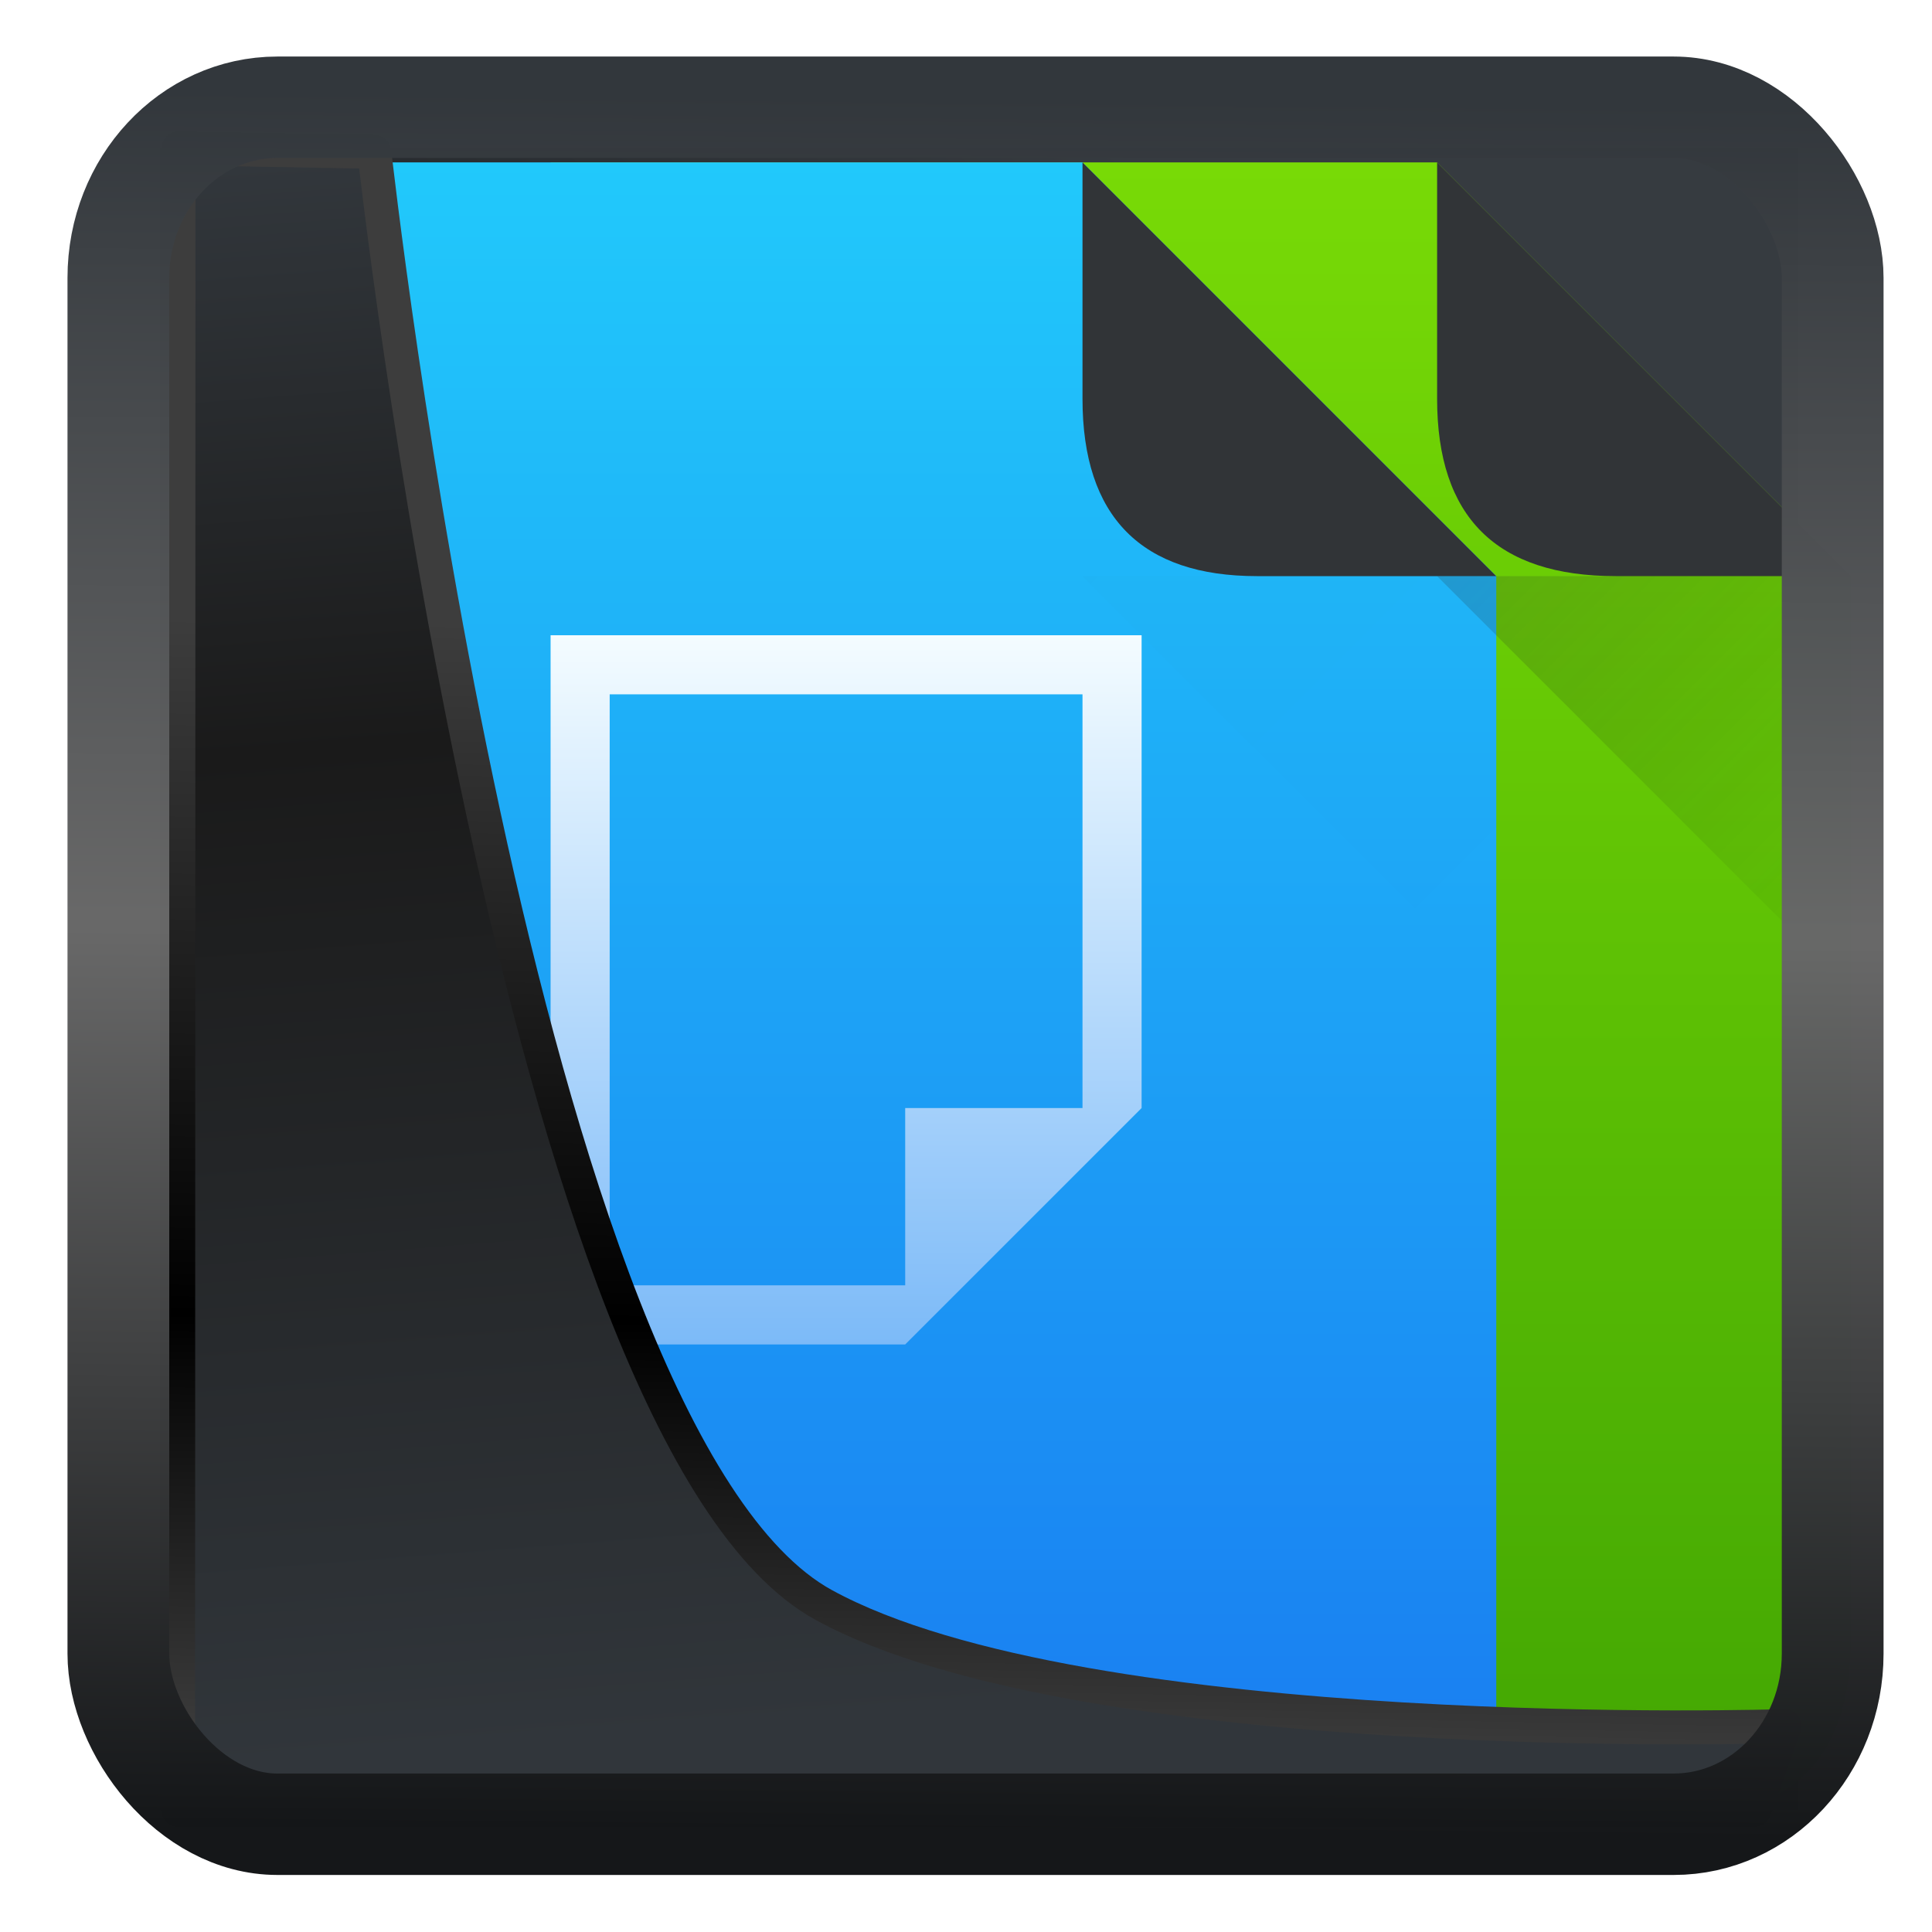 <svg width="22" height="22" version="1.1" viewBox="0 0 22 22" xmlns="http://www.w3.org/2000/svg" xmlns:xlink="http://www.w3.org/1999/xlink">
<defs>
<linearGradient id="linearGradient3403" x1="6.949" x2="11.215" y1="4.555" y2="59.052" gradientUnits="userSpaceOnUse">
<stop style="stop-color:#32373c" offset="0"/>
<stop style="stop-color:#1a1a1a" offset=".368"/>
<stop style="stop-color:#31363b" offset="1"/>
</linearGradient>
<linearGradient id="linearGradient20558" x1="25.802" x2="25.111" y1="20.374" y2="58.913" gradientUnits="userSpaceOnUse">
<stop style="stop-color:#3d3d3d" offset="0"/>
<stop offset=".618"/>
<stop style="stop-color:#3d3d3d" offset="1"/>
</linearGradient>
<linearGradient id="linearGradient4557" x1="43.5" x2="44.142" y1="64.012" y2=".306" gradientTransform="translate(.361 -.13)" gradientUnits="userSpaceOnUse">
<stop style="stop-color:#141618" offset="0"/>
<stop style="stop-color:#686868" offset=".518"/>
<stop style="stop-color:#31363b" offset="1"/>
</linearGradient>
<linearGradient id="linearGradient919" x1="7.401" x2="33.063" y1="41.743" y2="7.107" gradientTransform="matrix(.443 0 0 .443 .422 .352)" gradientUnits="userSpaceOnUse">
<stop style="stop-opacity:.996" offset="0"/>
<stop style="stop-color:#353a3f;stop-opacity:.996" offset="1"/>
</linearGradient>
<linearGradient id="linearGradient4304" x2="0" y1="545.8" y2="517.8" gradientTransform="translate(-5.78e-6)" gradientUnits="userSpaceOnUse">
<stop style="stop-color:#42a603" offset="0"/>
<stop style="stop-color:#78da06" offset="1"/>
</linearGradient>
<linearGradient id="linearGradient4217" x2="0" y1="543.8" y2="503.8" gradientTransform="matrix(.7 0 0 .7 114.57 165.14)" gradientUnits="userSpaceOnUse">
<stop style="stop-color:#197cf1" offset="0"/>
<stop style="stop-color:#21c9fb" offset="1"/>
</linearGradient>
<linearGradient id="linearGradient4385" x1="401.57" x2="408.57" y1="524.8" y2="531.8" gradientTransform="translate(-5.78e-6)" gradientUnits="userSpaceOnUse" xlink:href="#linearGradient4227"/>
<linearGradient id="linearGradient4227">
<stop style="stop-color:#292c2f" offset="0"/>
<stop style="stop-opacity:0" offset="1"/>
</linearGradient>
<linearGradient id="linearGradient4389" x1="401.57" x2="408.57" y1="524.8" y2="531.8" gradientTransform="translate(6)" gradientUnits="userSpaceOnUse" xlink:href="#linearGradient4227"/>
<linearGradient id="linearGradient4207" x2="0" y1="537.8" y2="525.8" gradientTransform="translate(-5.78e-6)" gradientUnits="userSpaceOnUse">
<stop style="stop-color:#7cbaf8" offset="0"/>
<stop style="stop-color:#f4fcff" offset="1"/>
</linearGradient>
</defs>
<rect x="1.823" y="1.69" width="18.646" height="18.924" ry="0" style="fill-rule:evenodd;fill:url(#linearGradient919)"/>
<g transform="matrix(.673 0 0 .673 -257.93 -346.63)">
<path d="m392.57 517.8v28h19.023c1.977 0 2.977-1 2.977-3l-1e-5 -18-7-7z" style="fill:url(#linearGradient4304)"/>
<path d="m414.57 524.8-7-7v4c0 2 1 3 3.025 3z" style="fill-rule:evenodd;fill:#313437"/>
<path d="m386.57 520.8v22c0 2 1 3 3.042 3h18.959v-21l-7-7h-12.019c-1.981 0-2.981 1-2.981 3z" style="fill:url(#linearGradient4217)"/>
<path d="m408.57 524.8-7-7v4c0 2 1 3 2.953 3z" style="fill-rule:evenodd;fill:#313437"/>
<path d="m401.57 524.8 7 7v-7z" style="fill-rule:evenodd;fill:url(#linearGradient4385);opacity:.01"/>
<path d="m407.57 524.8 7 7v-7z" style="fill-rule:evenodd;fill:url(#linearGradient4389);opacity:.2"/>
<path d="m392.57 525.8v12h6l4-4v-8h-9zm1 1h8v7h-3v3h-5z" style="fill:url(#linearGradient4207)"/>
</g>
<path transform="matrix(.333 0 0 .333 .466 .363)" d="m4.704 3.982-0.013 56.82h53.904l1.022-2.866s-23.875 0.766-32.844-4.14c-10.516-5.753-15.372-49.697-15.372-49.697z" style="fill:url(#linearGradient3403);mix-blend-mode:normal;stroke-linejoin:round;stroke-width:1.162;stroke:url(#linearGradient20558)"/>
<rect transform="matrix(.312 0 0 .311 1.026 1.036)" x="1.032" y=".596" width="62.567" height="62.867" rx="5.803" ry="6.245" style="fill:none;stroke-linejoin:round;stroke-miterlimit:7.8;stroke-opacity:.995;stroke-width:3.714;stroke:url(#linearGradient4557)"/>
</svg>
